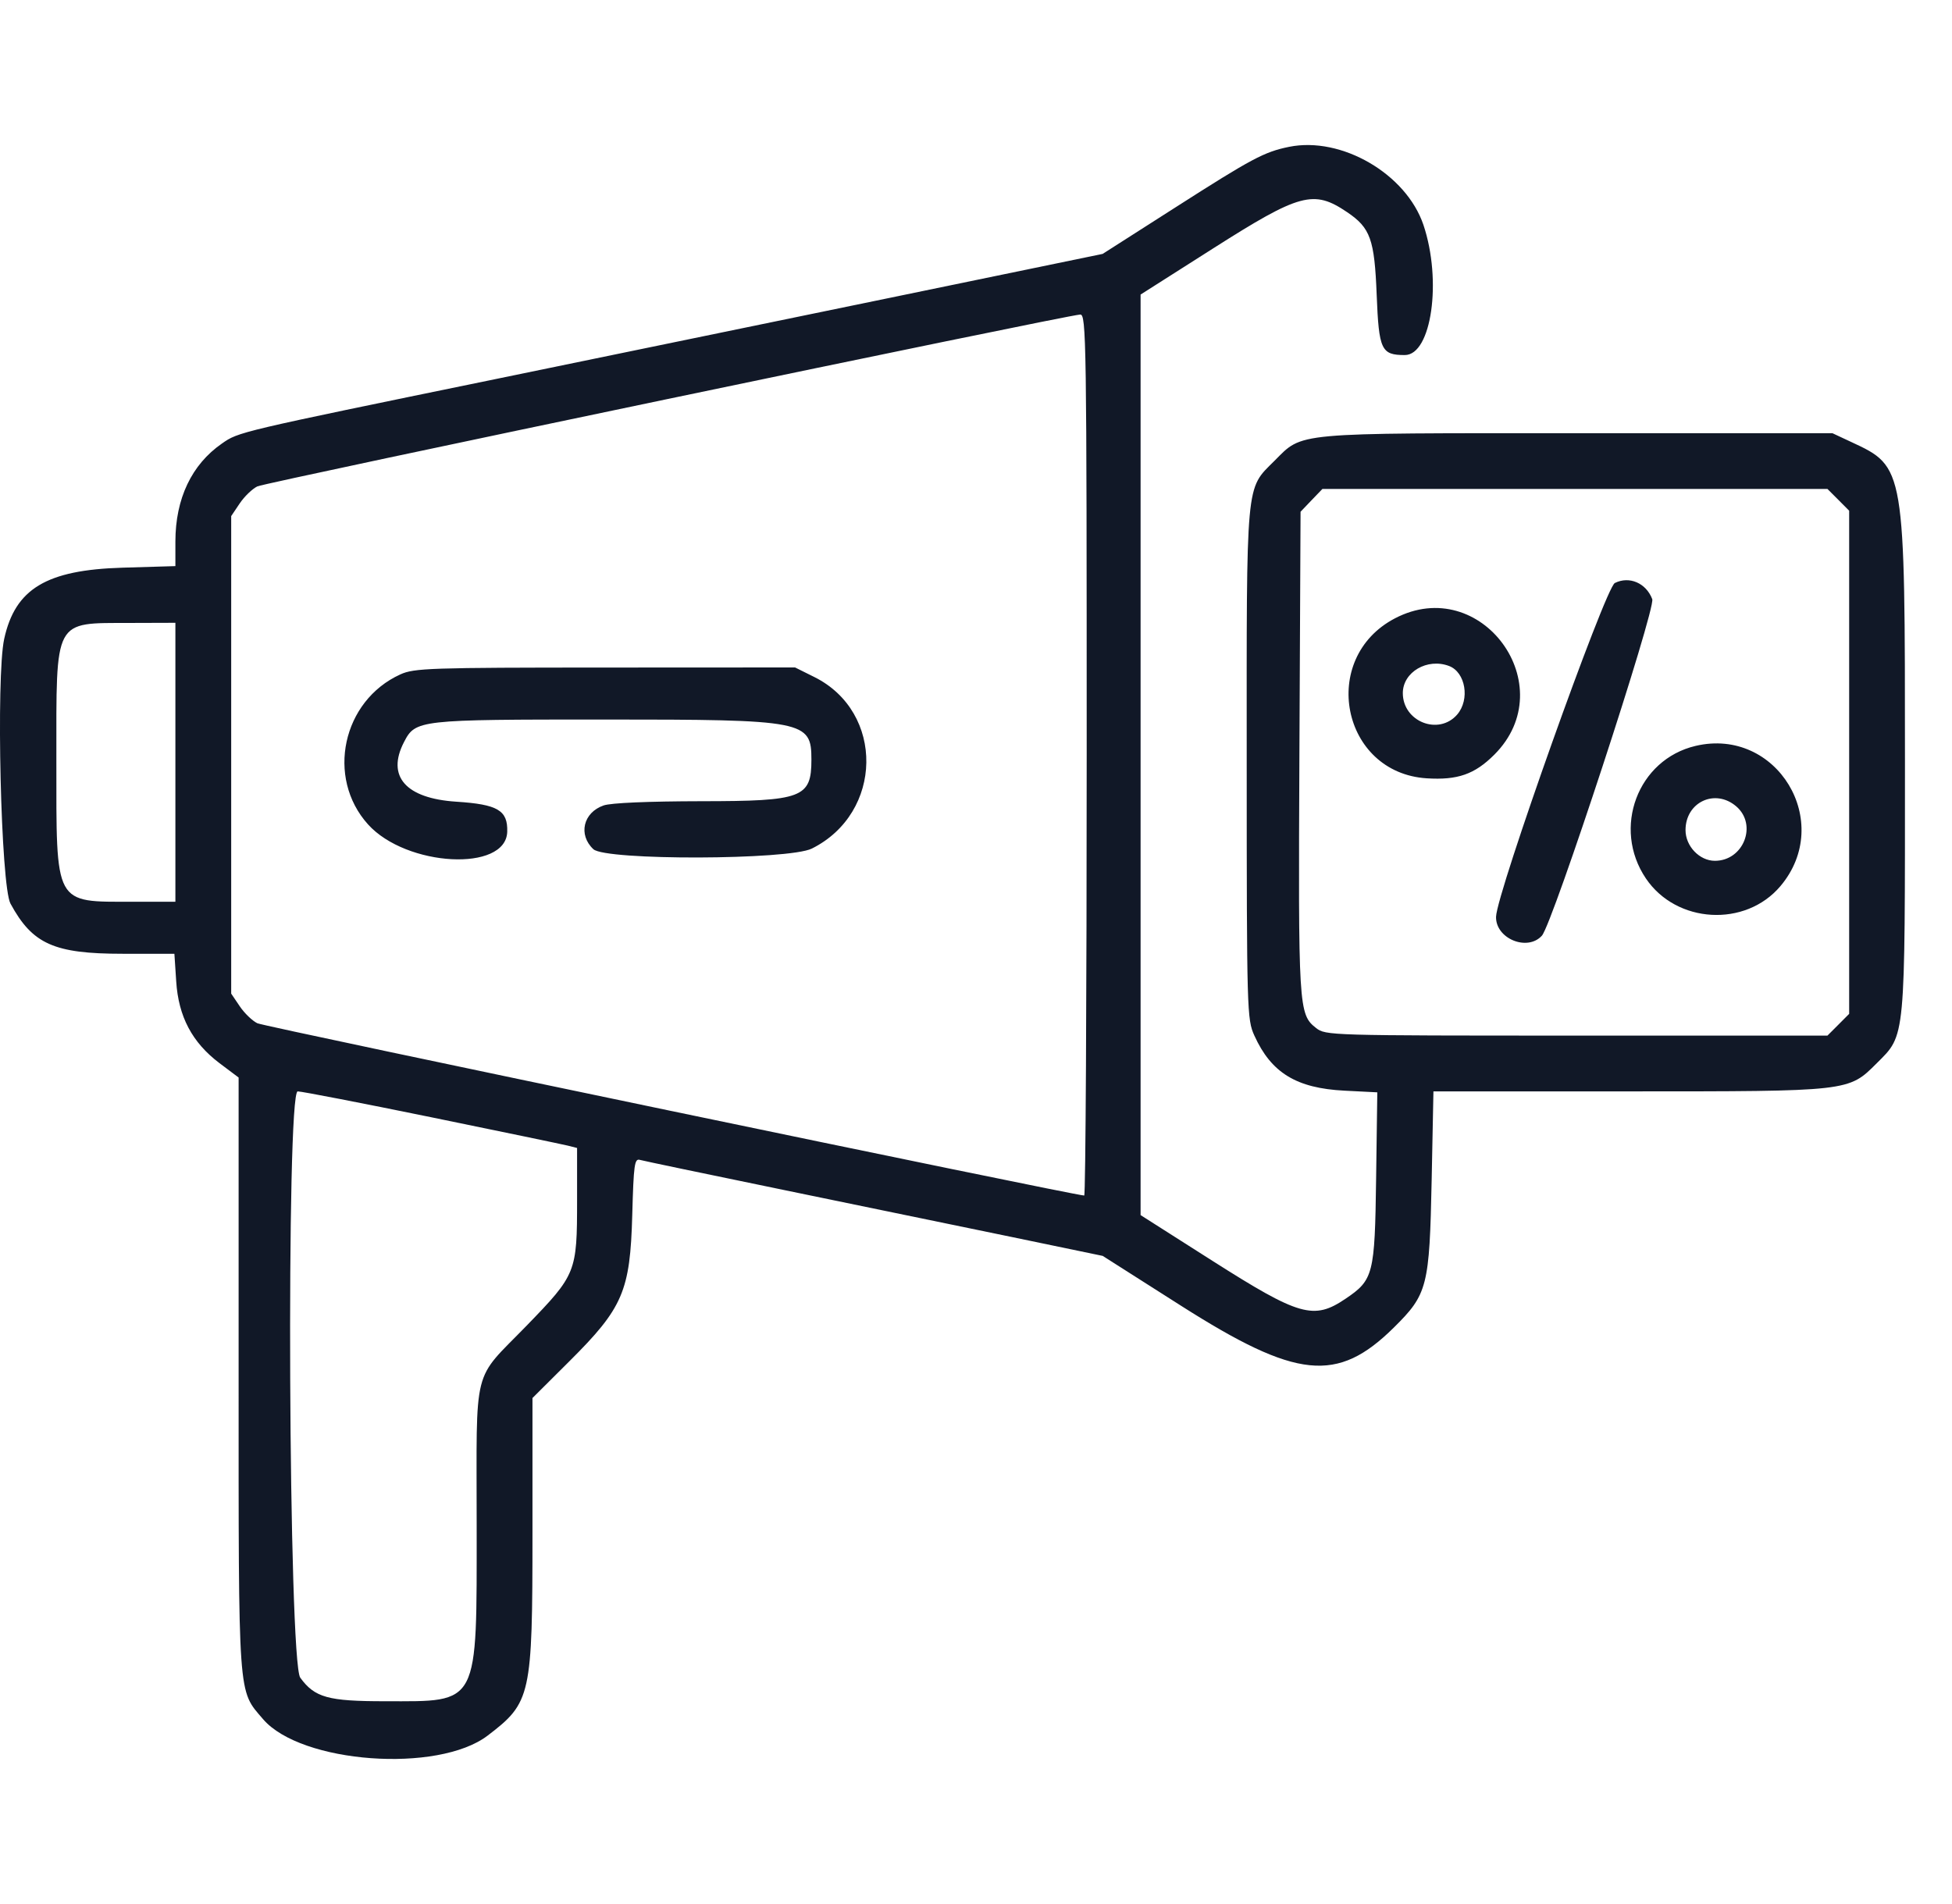 <svg width="41" height="40" viewBox="0 0 41 40" fill="none" xmlns="http://www.w3.org/2000/svg">
<path fill-rule="evenodd" clip-rule="evenodd" d="M27.075 3.085C26.555 3.191 26.299 3.327 24.692 4.355L23.16 5.334L18.598 6.276C16.089 6.794 12.401 7.554 10.403 7.965C4.978 9.08 5.014 9.072 4.661 9.318C4.025 9.759 3.685 10.475 3.684 11.375L3.684 11.893L2.571 11.926C0.974 11.974 0.319 12.369 0.088 13.422C-0.086 14.218 0.018 18.609 0.22 18.983C0.681 19.834 1.135 20.037 2.577 20.037H3.663L3.701 20.615C3.748 21.357 4.036 21.901 4.609 22.334L5.012 22.637V28.863C5.012 35.765 4.993 35.494 5.526 36.117C6.322 37.046 9.199 37.257 10.242 36.462C11.155 35.766 11.184 35.634 11.184 32.201V29.37L11.959 28.598C13.086 27.476 13.236 27.126 13.28 25.523C13.309 24.467 13.327 24.334 13.44 24.367C13.51 24.387 14.868 24.671 16.457 24.998C18.047 25.325 20.206 25.77 21.255 25.988L23.161 26.384L24.806 27.431C27.236 28.977 28.088 29.064 29.276 27.89C29.985 27.189 30.025 27.031 30.071 24.784L30.108 22.928H34.187C38.858 22.928 38.824 22.932 39.42 22.336C40.028 21.728 40.012 21.897 40.012 16.014C40.012 9.799 40.014 9.812 38.885 9.286L38.489 9.101L33.146 9.101C27.116 9.1 27.374 9.076 26.767 9.683C26.16 10.29 26.184 10.032 26.186 16.062C26.187 21.268 26.192 21.413 26.347 21.756C26.701 22.538 27.23 22.862 28.24 22.913L28.929 22.948L28.904 24.76C28.877 26.776 28.848 26.889 28.261 27.285C27.594 27.736 27.294 27.65 25.468 26.489L23.957 25.527V15.858V6.188L25.474 5.223C27.305 4.058 27.591 3.981 28.295 4.457C28.785 4.788 28.87 5.027 28.916 6.196C28.962 7.353 29.012 7.459 29.507 7.459C30.068 7.459 30.291 5.893 29.898 4.725C29.535 3.652 28.175 2.861 27.075 3.085ZM22.825 15.858C22.825 20.95 22.802 25.116 22.773 25.116C22.575 25.116 5.557 21.57 5.406 21.497C5.3 21.446 5.133 21.285 5.035 21.139L4.856 20.874V15.858V10.842L5.035 10.576C5.133 10.43 5.3 10.269 5.406 10.218C5.58 10.135 22.365 6.628 22.688 6.608C22.817 6.6 22.825 7.09 22.825 15.858ZM38.612 10.5L38.84 10.729V16.014V21.299L38.612 21.528L38.384 21.756H33.115C27.918 21.756 27.843 21.754 27.642 21.596C27.275 21.307 27.268 21.181 27.293 15.804L27.317 10.751L27.546 10.511L27.776 10.272H33.08H38.384L38.612 10.5ZM33.918 12.248C33.717 12.348 31.434 18.763 31.423 19.261C31.413 19.719 32.081 19.994 32.386 19.657C32.611 19.409 34.781 12.79 34.704 12.587C34.575 12.248 34.222 12.096 33.918 12.248ZM29.3 12.99C27.697 13.827 28.175 16.237 29.967 16.351C30.616 16.392 30.974 16.267 31.387 15.854C32.834 14.407 31.111 12.044 29.3 12.99ZM3.684 16.014V18.944H2.797C1.127 18.944 1.184 19.048 1.184 15.974C1.184 12.967 1.117 13.093 2.727 13.087L3.684 13.084V16.014ZM30.438 13.992C30.783 14.124 30.878 14.695 30.608 15.01C30.221 15.459 29.465 15.162 29.465 14.561C29.465 14.118 29.981 13.817 30.438 13.992ZM8.409 14.168C7.191 14.721 6.843 16.335 7.73 17.319C8.536 18.213 10.63 18.323 10.654 17.473C10.667 17.023 10.455 16.898 9.582 16.842C8.521 16.773 8.114 16.309 8.485 15.591C8.728 15.121 8.781 15.116 12.702 15.116C16.91 15.116 17.043 15.142 17.043 15.958C17.043 16.76 16.857 16.831 14.731 16.832C13.619 16.834 12.831 16.867 12.678 16.921C12.249 17.07 12.14 17.537 12.463 17.84C12.719 18.08 16.565 18.069 17.052 17.827C18.553 17.079 18.585 14.961 17.106 14.224L16.7 14.022L12.712 14.024C9.018 14.025 8.7 14.036 8.409 14.168ZM35.614 15.67C34.398 15.956 33.857 17.397 34.57 18.454C35.211 19.405 36.661 19.488 37.397 18.615C38.532 17.269 37.32 15.268 35.614 15.67ZM36.469 16.941C36.918 17.328 36.621 18.084 36.02 18.084C35.697 18.084 35.403 17.777 35.403 17.439C35.403 16.85 36.025 16.559 36.469 16.941ZM9.07 23.474C10.536 23.774 11.822 24.042 11.928 24.068L12.121 24.117V25.212C12.121 26.732 12.104 26.774 11.061 27.85C9.907 29.039 10.012 28.619 10.012 32.035C10.012 35.871 10.08 35.741 8.086 35.74C6.891 35.74 6.612 35.663 6.307 35.246C6.06 34.91 6.008 22.928 6.253 22.928C6.337 22.928 7.604 23.174 9.07 23.474Z" fill="#111827"/>
</svg>
